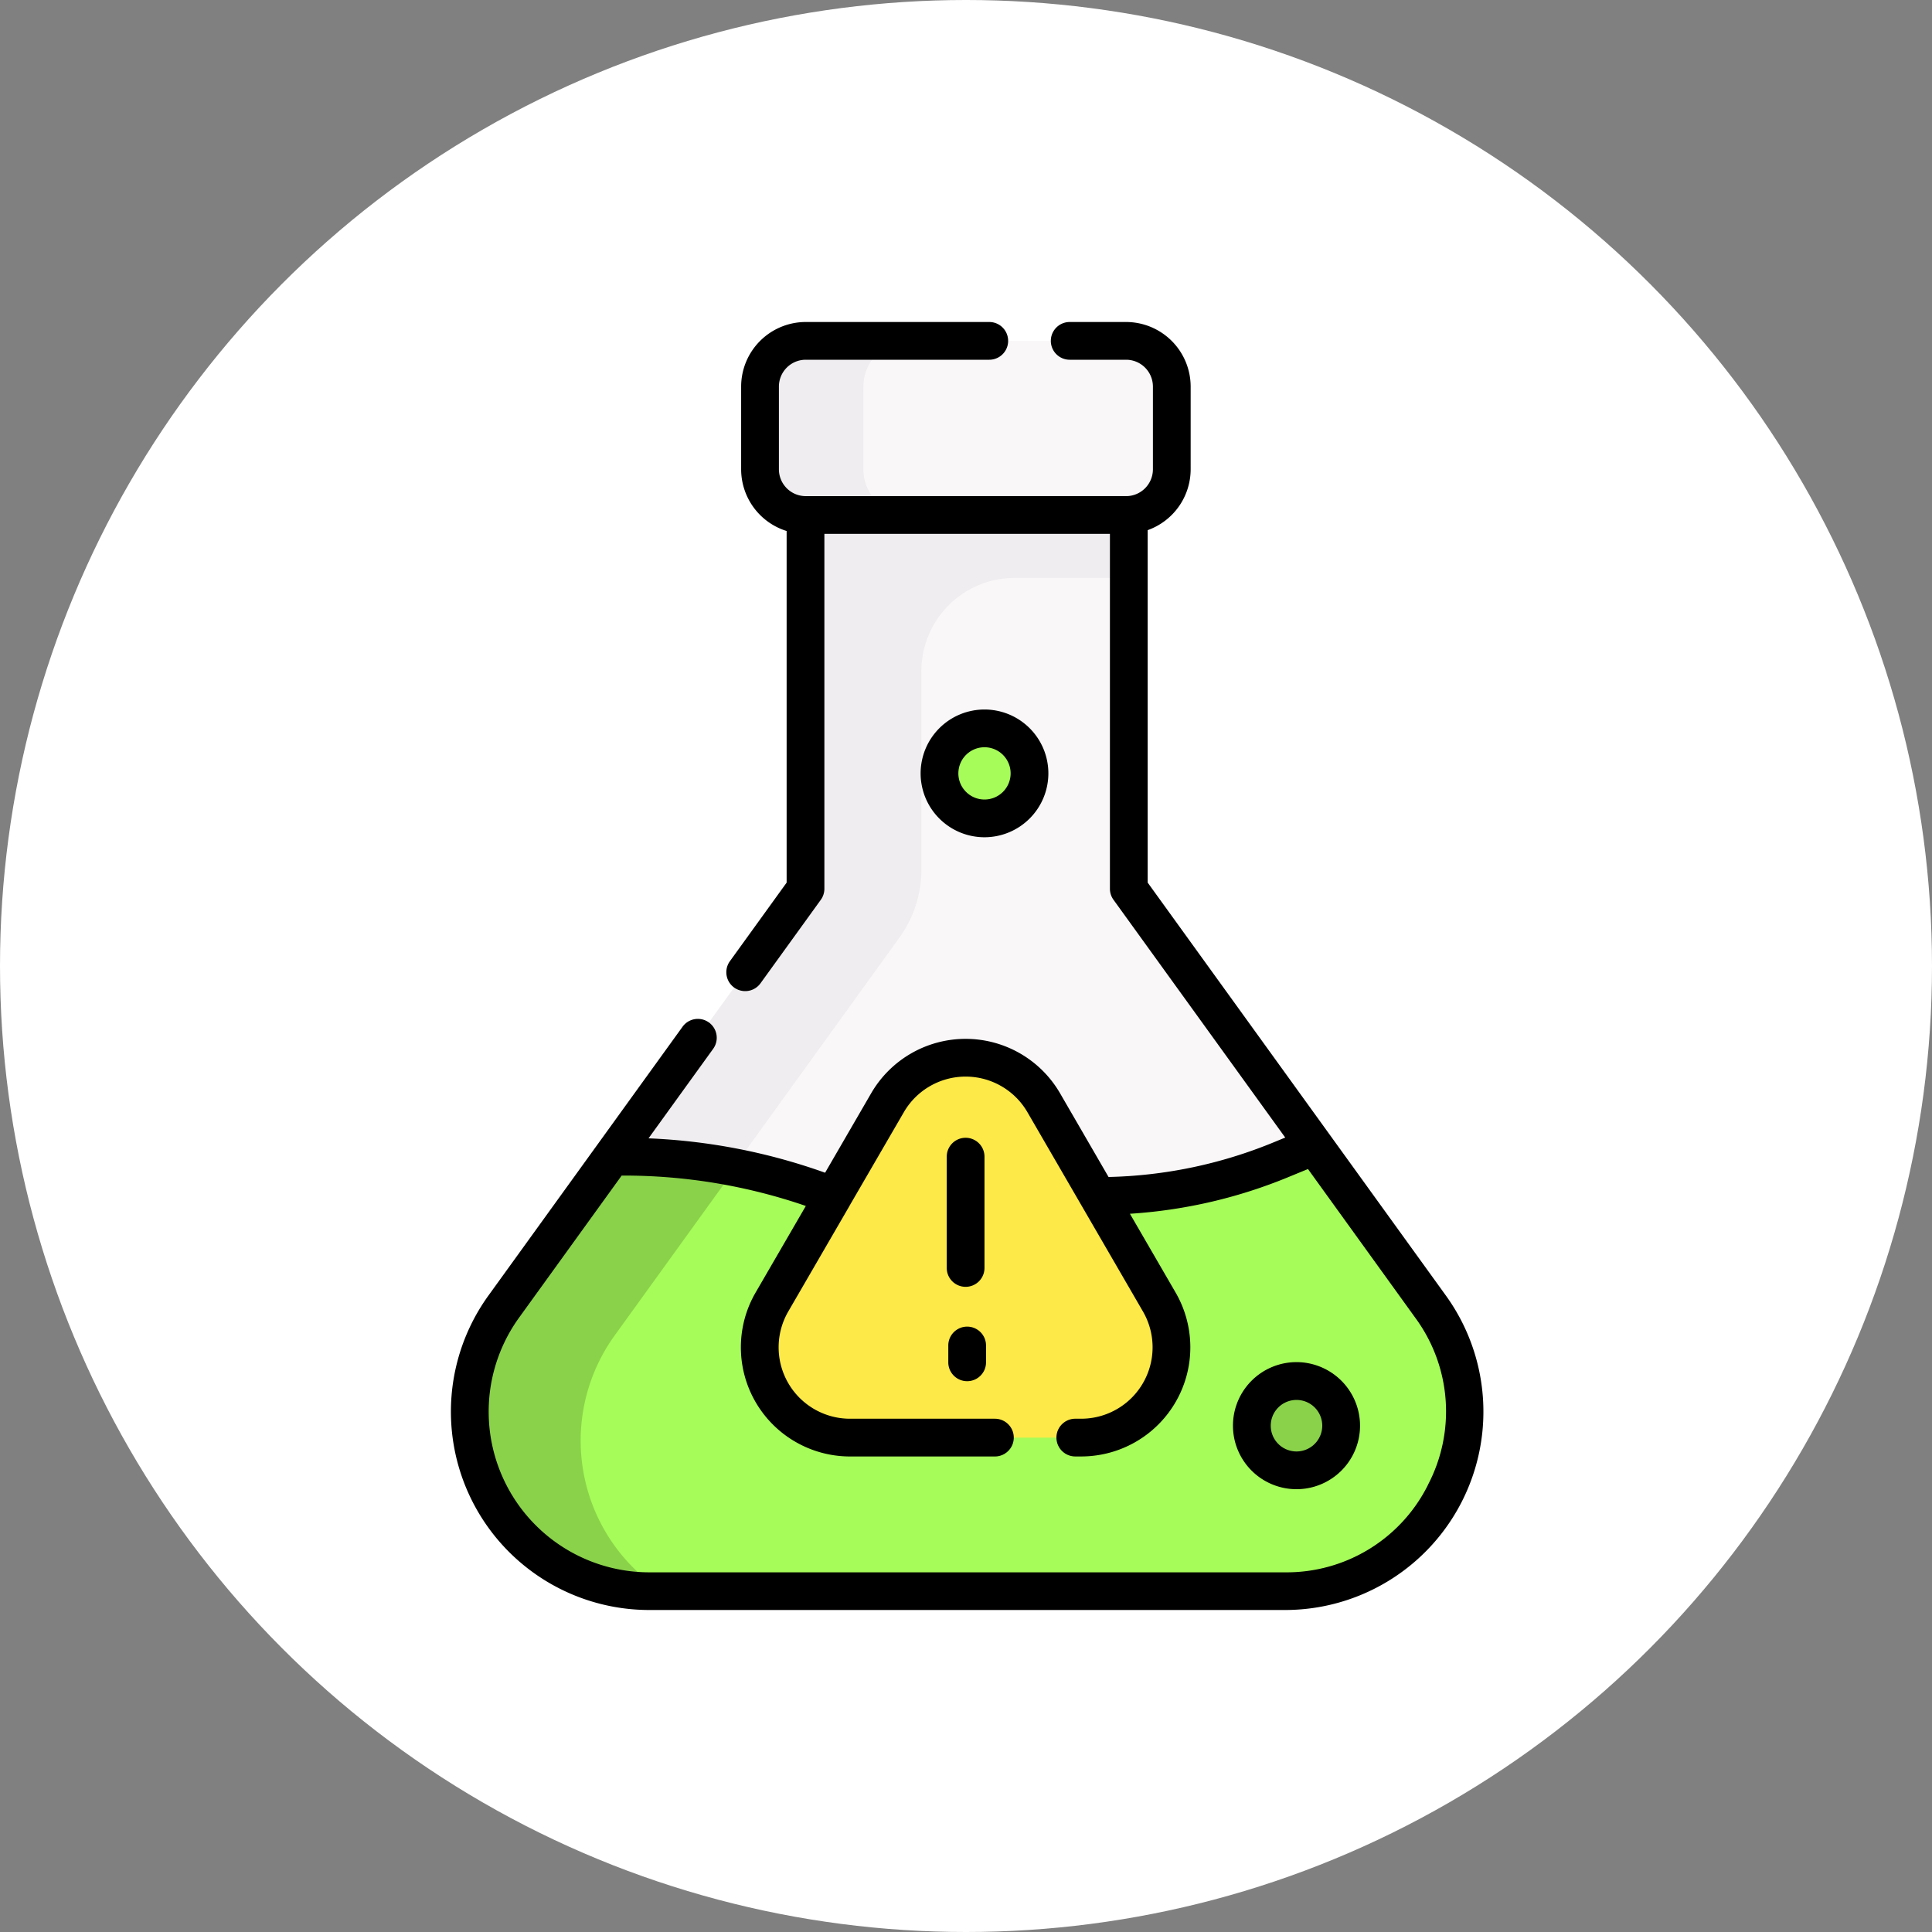 <svg xmlns="http://www.w3.org/2000/svg" width="150" height="150" viewBox="0 0 150 150">
  <rect x="0" y="0" width="150" height="150" fill="#808080" stroke="none"/>
  <g id="t3-ic12" transform="translate(-720.5 -2664)">
    <circle id="Ellipse_4386" data-name="Ellipse 4386" cx="75" cy="75" r="75" transform="translate(720.5 2664)" fill="#fff"/>
    <g id="matraz" transform="translate(704.774 2689)">
      <g id="Group_97088" data-name="Group 97088" transform="translate(52.176 1.465)">
        <path id="Path_151808" data-name="Path 151808" d="M141.132,321.883l-9.006-12.472-6.319-4.377H87.866L83.991,307l-5.67,7.569-9.775,14.07,3.142,9.411,5.894,4.684.689,1.078a14.5,14.5,0,0,0,2.207.168h49.355a13.936,13.936,0,0,0,11.3-22.095Z" transform="translate(-66.515 -246.909)" fill="#a6fc58"/>
        <path id="Path_151809" data-name="Path 151809" d="M173.532,77.558V41.708H152.678l-1.045,36.556L137.927,98.51a45.058,45.058,0,0,1,12.674,2.9h20.522a37.337,37.337,0,0,0,14.238-2.819l2.592-1.067Z" transform="translate(-122.342 -35.025)" fill="#f9f7f8"/>
        <path id="Path_151810" data-name="Path 151810" d="M174.426,311.359l8.971-15.473a7.011,7.011,0,0,1,12.13,0l8.971,15.473a7.01,7.01,0,0,1-6.065,10.526H180.491A7.01,7.01,0,0,1,174.426,311.359Z" transform="translate(-150.942 -236.736)" fill="#fde947"/>
        <circle id="Ellipse_4420" data-name="Ellipse 4420" cx="3.468" cy="3.468" r="3.468" transform="translate(60.741 80.755)" fill="#8ad24a"/>
        <circle id="Ellipse_4421" data-name="Ellipse 4421" cx="3.494" cy="3.494" r="3.494" transform="translate(36.49 30.086)" fill="#a6fc58"/>
        <path id="Path_151811" data-name="Path 151811" d="M77.558,311l.371-1.886-8.71,4.413-8.4,11.637a13.936,13.936,0,0,0,11.3,22.095H73.1a13.953,13.953,0,0,1-3.671-19.852l8.4-11.637.97-1.343.886-4.506Z" transform="translate(-58.151 -250.194)" fill="#8ad24a"/>
        <path id="Path_151812" data-name="Path 151812" d="M134.07,41.708h-4.246v35.85L114.8,98.362h.9q1.832,0,3.653.152,1.22.1,2.431.266l.178.025q1.218.171,2.425.407l.093-.355,12.634-17.5a9.03,9.03,0,0,0,1.709-5.287V60.658a7.229,7.229,0,0,1,7.229-7.229h8.873V41.708Z" transform="translate(-103.734 -35.025)" fill="#efedef"/>
        <path id="Path_151813" data-name="Path 151813" d="M225.873,7.5H203.238V18.458l4.438,2.562h18.2a3.548,3.548,0,0,0,3.548-3.548V11.048A3.548,3.548,0,0,0,225.873,7.5Z" transform="translate(-174.894 -7.5)" fill="#f9f7f8"/>
        <path id="Path_151814" data-name="Path 151814" d="M181.642,17.472V11.048A3.548,3.548,0,0,1,185.19,7.5h-8.025a3.548,3.548,0,0,0-3.548,3.548v6.424a3.548,3.548,0,0,0,3.548,3.548h8.025A3.548,3.548,0,0,1,181.642,17.472Z" transform="translate(-151.06 -7.5)" fill="#efedef"/>
      </g>
      <g id="Group_97089" data-name="Group 97089" transform="translate(50.726 0)">
        <path id="Path_151815" data-name="Path 151815" d="M249.906,399.263a1.465,1.465,0,0,0-1.465,1.465v1.307a1.465,1.465,0,0,0,2.93,0v-1.307A1.465,1.465,0,0,0,249.906,399.263Z" transform="translate(-209.816 -321.264)"/>
        <path id="Path_151816" data-name="Path 151816" d="M249.292,335.784a1.465,1.465,0,0,0,1.465-1.465v-8.642a1.465,1.465,0,1,0-2.93,0v8.642A1.465,1.465,0,0,0,249.292,335.784Z" transform="translate(-209.322 -260.875)"/>
        <path id="Path_151817" data-name="Path 151817" d="M366.508,413.373a4.933,4.933,0,1,0,4.933,4.933A4.939,4.939,0,0,0,366.508,413.373Zm0,6.936a2,2,0,1,1,2-2A2.005,2.005,0,0,1,366.508,420.309Z" transform="translate(-300.848 -332.618)"/>
        <path id="Path_151818" data-name="Path 151818" d="M247.359,158.965a4.959,4.959,0,1,0-4.959,4.959A4.965,4.965,0,0,0,247.359,158.965Zm-6.988,0a2.029,2.029,0,1,1,2.029,2.029A2.031,2.031,0,0,1,240.37,158.965Z" transform="translate(-200.964 -123.92)"/>
        <path id="Path_151819" data-name="Path 151819" d="M127.98,75.581,104.831,43.524V16.161a5.021,5.021,0,0,0,3.337-4.724V5.013A5.019,5.019,0,0,0,103.155,0H98.777a1.465,1.465,0,1,0,0,2.93h4.378a2.085,2.085,0,0,1,2.083,2.083v6.424a2.085,2.085,0,0,1-2.083,2.083H78.281A2.085,2.085,0,0,1,76.2,11.437V5.013A2.085,2.085,0,0,1,78.281,2.93H92.533a1.465,1.465,0,0,0,0-2.93H78.281a5.019,5.019,0,0,0-5.013,5.013v6.424a5.022,5.022,0,0,0,3.532,4.79v27.3l-4.405,6.1a1.465,1.465,0,1,0,2.376,1.716l4.683-6.484A1.465,1.465,0,0,0,79.731,44V16.45H101.9V44a1.465,1.465,0,0,0,.277.858L115.511,63.32l-.876.361a35.724,35.724,0,0,1-12.841,2.7l-3.766-6.5a8.476,8.476,0,0,0-14.665,0l-3.576,6.169a46.277,46.277,0,0,0-13.71-2.67l5.019-6.95a1.465,1.465,0,1,0-2.376-1.716L53.652,75.581A15.4,15.4,0,0,0,66.139,100h49.354A15.4,15.4,0,0,0,127.98,75.581Zm-1.382,14.7a12.262,12.262,0,0,1-11.1,6.794H66.139A12.472,12.472,0,0,1,56.028,77.3l7.964-11.029h.148A43.4,43.4,0,0,1,78.291,68.63l-3.9,6.723A8.475,8.475,0,0,0,81.726,88.08H92.97a1.465,1.465,0,1,0,0-2.93H81.726a5.545,5.545,0,0,1-4.8-8.326L81.7,68.592l0-.006,4.2-7.236a5.546,5.546,0,0,1,9.595,0l8.97,15.473a5.545,5.545,0,0,1-4.8,8.326h-.453a1.465,1.465,0,1,0,0,2.93h.453A8.475,8.475,0,0,0,107,75.354l-3.547-6.118a38.627,38.627,0,0,0,12.3-2.846l1.524-.627L125.6,77.3a12.263,12.263,0,0,1,.993,12.98Z" transform="translate(-50.726 0)"/>
      </g>
    </g>
  </g>
</svg>

